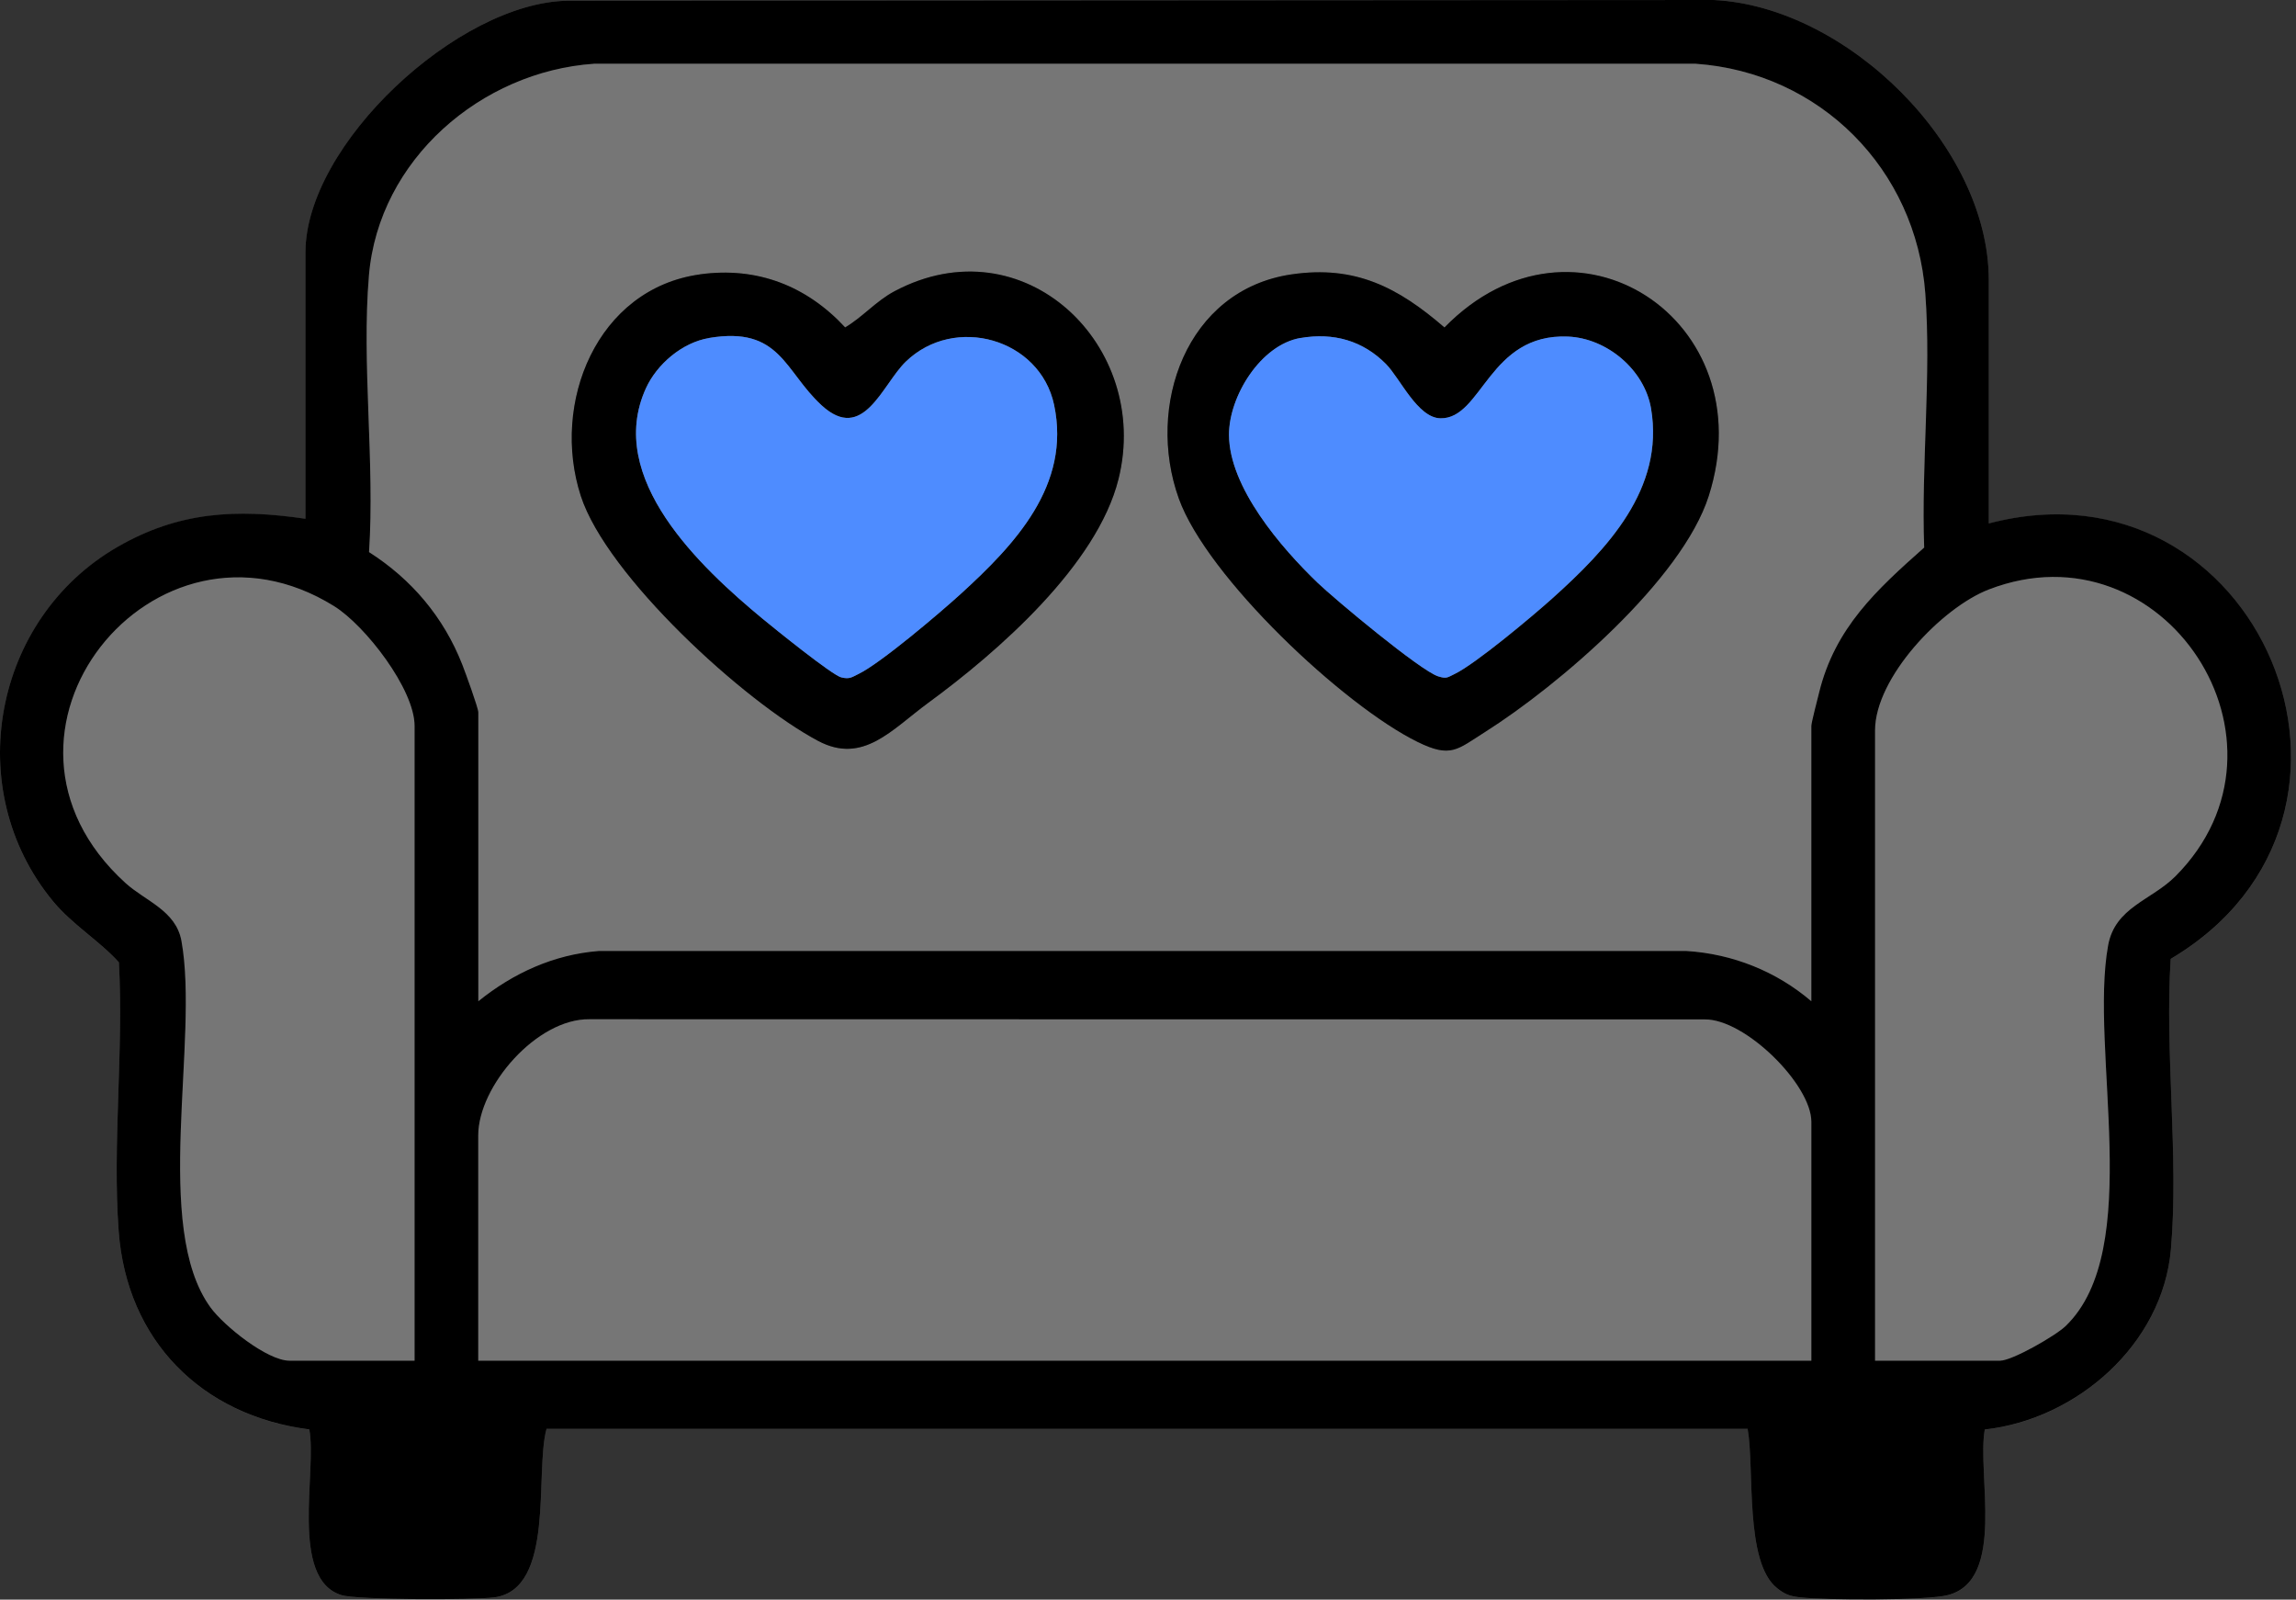 <svg width="178" height="124" viewBox="0 0 178 124" fill="none" xmlns="http://www.w3.org/2000/svg">
<rect x="0" y="0" width="178" height="124" fill="#333333" stroke="none"/>
<path d="M154.183 40.577V21.706C154.183 11.329 143.171 0.494 132.857 0L44.003 0.056C35.506 0.19 23.679 11.21 23.679 19.59V40.224C18.314 39.441 13.856 39.671 9.108 42.408C-0.532 47.97 -3.036 61.197 4.096 69.857C5.609 71.694 7.729 72.95 9.217 74.611C9.598 81.398 8.706 88.717 9.2 95.44C9.824 103.926 15.626 109.75 23.979 110.818C24.589 114.028 22.427 122.419 26.476 123.664C27.71 124.045 36.758 124.049 38.328 123.837C43.065 123.199 41.435 114.176 42.37 110.772H135.488C136.035 113.862 135.234 121.128 137.774 123.125C138.391 123.608 138.755 123.742 139.534 123.834C141.485 124.063 149.322 124.098 151.015 123.661C155.541 122.49 153.251 114.264 153.872 110.825C161.022 110.032 167.664 104.212 168.302 96.858C168.926 89.68 167.815 81.616 168.284 74.343C187.003 63.236 175.099 35.085 154.183 40.588V40.577Z" fill="#ffffff" fill-opacity="0.18"/>
<path d="M154.183 40.577C175.099 35.078 187.003 63.225 168.284 74.333C167.819 81.606 168.926 89.669 168.302 96.847C167.664 104.201 161.022 110.021 153.872 110.815C153.251 114.254 155.537 122.479 151.015 123.65C149.319 124.088 141.485 124.052 139.534 123.823C138.755 123.731 138.388 123.601 137.774 123.114C135.234 121.118 136.032 113.855 135.488 110.762H42.37C41.438 114.166 43.065 123.188 38.328 123.827C36.758 124.038 27.71 124.035 26.476 123.654C22.427 122.409 24.589 114.017 23.979 110.808C15.626 109.739 9.824 103.915 9.2 95.429C8.706 88.71 9.595 81.391 9.217 74.601C7.729 72.939 5.609 71.684 4.096 69.846C-3.036 61.187 -0.532 47.96 9.108 42.397C13.856 39.657 18.314 39.427 23.679 40.214V19.58C23.675 11.206 35.506 0.19 44.003 0.056L132.857 0C143.171 0.494 154.183 11.329 154.183 21.706V40.577ZM140.426 77.613V56.273C140.426 56.023 140.906 54.185 141.026 53.698C142.254 48.676 145.474 45.727 149.174 42.447C148.941 36.055 149.735 29.078 149.262 22.754C148.539 13.121 141.107 5.615 131.45 4.942H46.063C37.301 5.538 29.365 12.381 28.603 21.343C28.021 28.197 29.069 35.854 28.61 42.799C31.919 44.912 34.402 47.85 35.841 51.522C36.074 52.115 37.082 54.88 37.082 55.219V77.617C39.781 75.444 42.906 74.001 46.415 73.722H130.744C134.321 73.941 137.725 75.303 140.426 77.617V77.613ZM32.141 105.478V56.273C32.141 53.427 28.317 48.489 25.905 46.99C11.954 38.316 -3.019 56.88 9.732 68.453C11.277 69.853 13.64 70.583 14.067 72.936C15.464 80.65 11.771 95.129 16.328 101.362C17.372 102.79 20.72 105.478 22.441 105.478H32.141ZM145.365 105.478H155.064C155.989 105.478 159.354 103.552 160.14 102.794C166.295 96.872 161.96 81.38 163.435 73.285C163.974 70.319 166.796 69.79 168.655 67.924C178.979 57.561 167.738 40.468 154.186 45.695C150.521 47.11 145.365 52.535 145.365 56.626V105.478ZM140.426 105.478V86.96C140.426 84.071 135.277 78.964 132.137 79.024L45.703 79.01C41.622 78.953 37.075 84.198 37.075 88.018V105.478H140.423H140.426Z" fill="black"/>
<path d="M140.426 77.613C137.721 75.303 134.321 73.941 130.744 73.715H46.415C42.902 73.998 39.777 75.437 37.082 77.613V55.215C37.082 54.877 36.074 52.111 35.841 51.519C34.402 47.847 31.919 44.909 28.61 42.796C29.069 35.854 28.021 28.197 28.603 21.34C29.365 12.377 37.297 5.534 46.063 4.938H131.45C141.107 5.612 148.539 13.118 149.262 22.751C149.738 29.075 148.941 36.052 149.174 42.443C145.474 45.723 142.257 48.676 141.026 53.695C140.906 54.182 140.426 56.019 140.426 56.27V77.609V77.613ZM54.278 21.266C46.257 22.363 42.691 31.265 45.026 38.447C47.04 44.637 57.709 54.4 63.427 57.434C66.912 59.279 69.134 56.552 71.966 54.474C77.342 50.538 85.06 43.797 86.714 37.124C89.278 26.786 79.374 17.245 69.342 22.574C67.917 23.333 66.884 24.567 65.519 25.378C62.538 22.158 58.697 20.659 54.274 21.262L54.278 21.266ZM100.131 21.269C91.948 22.465 88.823 31.491 91.391 38.644C93.578 44.736 104.163 54.697 109.909 57.515C112.487 58.781 112.967 58.111 115.143 56.735C120.843 53.127 130.406 44.94 132.476 38.443C136.818 24.803 122.046 15.093 111.986 25.385C108.385 22.278 105.073 20.546 100.135 21.269H100.131Z" fill="#ffffff" fill-opacity="0.18"/>
<path d="M140.426 105.478H37.079V88.018C37.079 84.198 41.625 78.953 45.706 79.01L132.141 79.024C135.28 78.968 140.43 84.075 140.43 86.96V105.478H140.426Z" fill="#ffffff" fill-opacity="0.18"/>
<path d="M145.365 105.478V56.626C145.365 52.538 150.521 47.11 154.186 45.695C167.738 40.468 178.979 57.561 168.655 67.924C166.796 69.79 163.974 70.319 163.434 73.285C161.96 81.38 166.292 96.872 160.14 102.794C159.353 103.552 155.988 105.478 155.064 105.478H145.365Z" fill="#ffffff" fill-opacity="0.18"/>
<path d="M32.141 105.478H22.441C20.72 105.478 17.372 102.787 16.328 101.362C11.771 95.129 15.464 80.65 14.067 72.936C13.64 70.583 11.277 69.853 9.732 68.453C-3.019 56.88 11.951 38.32 25.904 46.99C28.314 48.489 32.141 53.427 32.141 56.273V105.478Z" fill="#ffffff" fill-opacity="0.18"/>
<path d="M100.131 21.269C105.07 20.546 108.385 22.278 111.983 25.385C122.043 15.097 136.815 24.803 132.473 38.443C130.402 44.944 120.84 53.127 115.14 56.735C112.963 58.111 112.484 58.781 109.905 57.515C104.16 54.697 93.574 44.732 91.387 38.644C88.82 31.491 91.945 22.468 100.128 21.269H100.131ZM100.83 26.2C97.733 26.729 95.278 30.733 95.285 33.699C95.292 37.784 99.338 42.468 102.149 45.173C103.511 46.482 110.121 51.995 111.503 52.432C112.159 52.64 112.223 52.513 112.762 52.256C114.381 51.483 118.815 47.766 120.332 46.404C124.593 42.577 129.058 37.907 128.004 31.667C127.496 28.673 124.596 26.221 121.566 26.094C115.415 25.833 114.918 32.489 111.676 32.429C109.905 32.398 108.551 29.332 107.461 28.228C105.659 26.405 103.384 25.77 100.837 26.204L100.83 26.2Z" fill="black"/>
<path d="M54.278 21.266C58.701 20.659 62.542 22.162 65.522 25.382C66.887 24.571 67.921 23.336 69.346 22.578C79.377 17.248 89.282 26.789 86.717 37.128C85.063 43.801 77.346 50.542 71.97 54.478C69.138 56.552 66.912 59.282 63.431 57.437C57.713 54.407 47.04 44.644 45.029 38.45C42.694 31.269 46.26 22.366 54.281 21.269L54.278 21.266ZM54.976 26.2C52.898 26.549 50.93 28.214 50.07 30.108C46.909 37.068 54.306 43.977 59.135 47.974C60.052 48.732 64.514 52.333 65.216 52.506C65.868 52.669 66.034 52.499 66.559 52.242C68.27 51.413 72.887 47.49 74.474 46.044C78.682 42.21 83.042 37.611 81.719 31.382C80.629 26.253 74.012 24.363 70.221 28.034C68.386 29.809 66.933 34.387 63.695 31.417C60.803 28.761 60.5 25.269 54.976 26.197V26.2Z" fill="black"/>
<path d="M100.83 26.2C103.376 25.766 105.652 26.398 107.454 28.225C108.544 29.329 109.898 32.394 111.669 32.426C114.914 32.486 115.408 25.83 121.559 26.091C124.589 26.221 127.489 28.669 127.996 31.664C129.051 37.904 124.586 42.574 120.325 46.401C118.808 47.762 114.378 51.476 112.755 52.252C112.216 52.51 112.152 52.637 111.496 52.429C110.117 51.991 103.507 46.478 102.142 45.17C99.331 42.468 95.285 37.78 95.278 33.696C95.274 30.733 97.726 26.726 100.823 26.197L100.83 26.2Z" fill="#4E8CFF"/>
<path d="M54.976 26.2C60.5 25.273 60.803 28.765 63.695 31.421C66.933 34.394 68.39 29.816 70.221 28.038C74.012 24.366 80.633 26.253 81.719 31.385C83.042 37.614 78.679 42.214 74.474 46.048C72.887 47.494 68.274 51.416 66.559 52.245C66.034 52.499 65.868 52.669 65.216 52.51C64.513 52.337 60.052 48.736 59.135 47.977C54.306 43.981 46.913 37.071 50.07 30.112C50.93 28.218 52.898 26.549 54.976 26.204V26.2Z" fill="#4E8CFF"/>
</svg>
